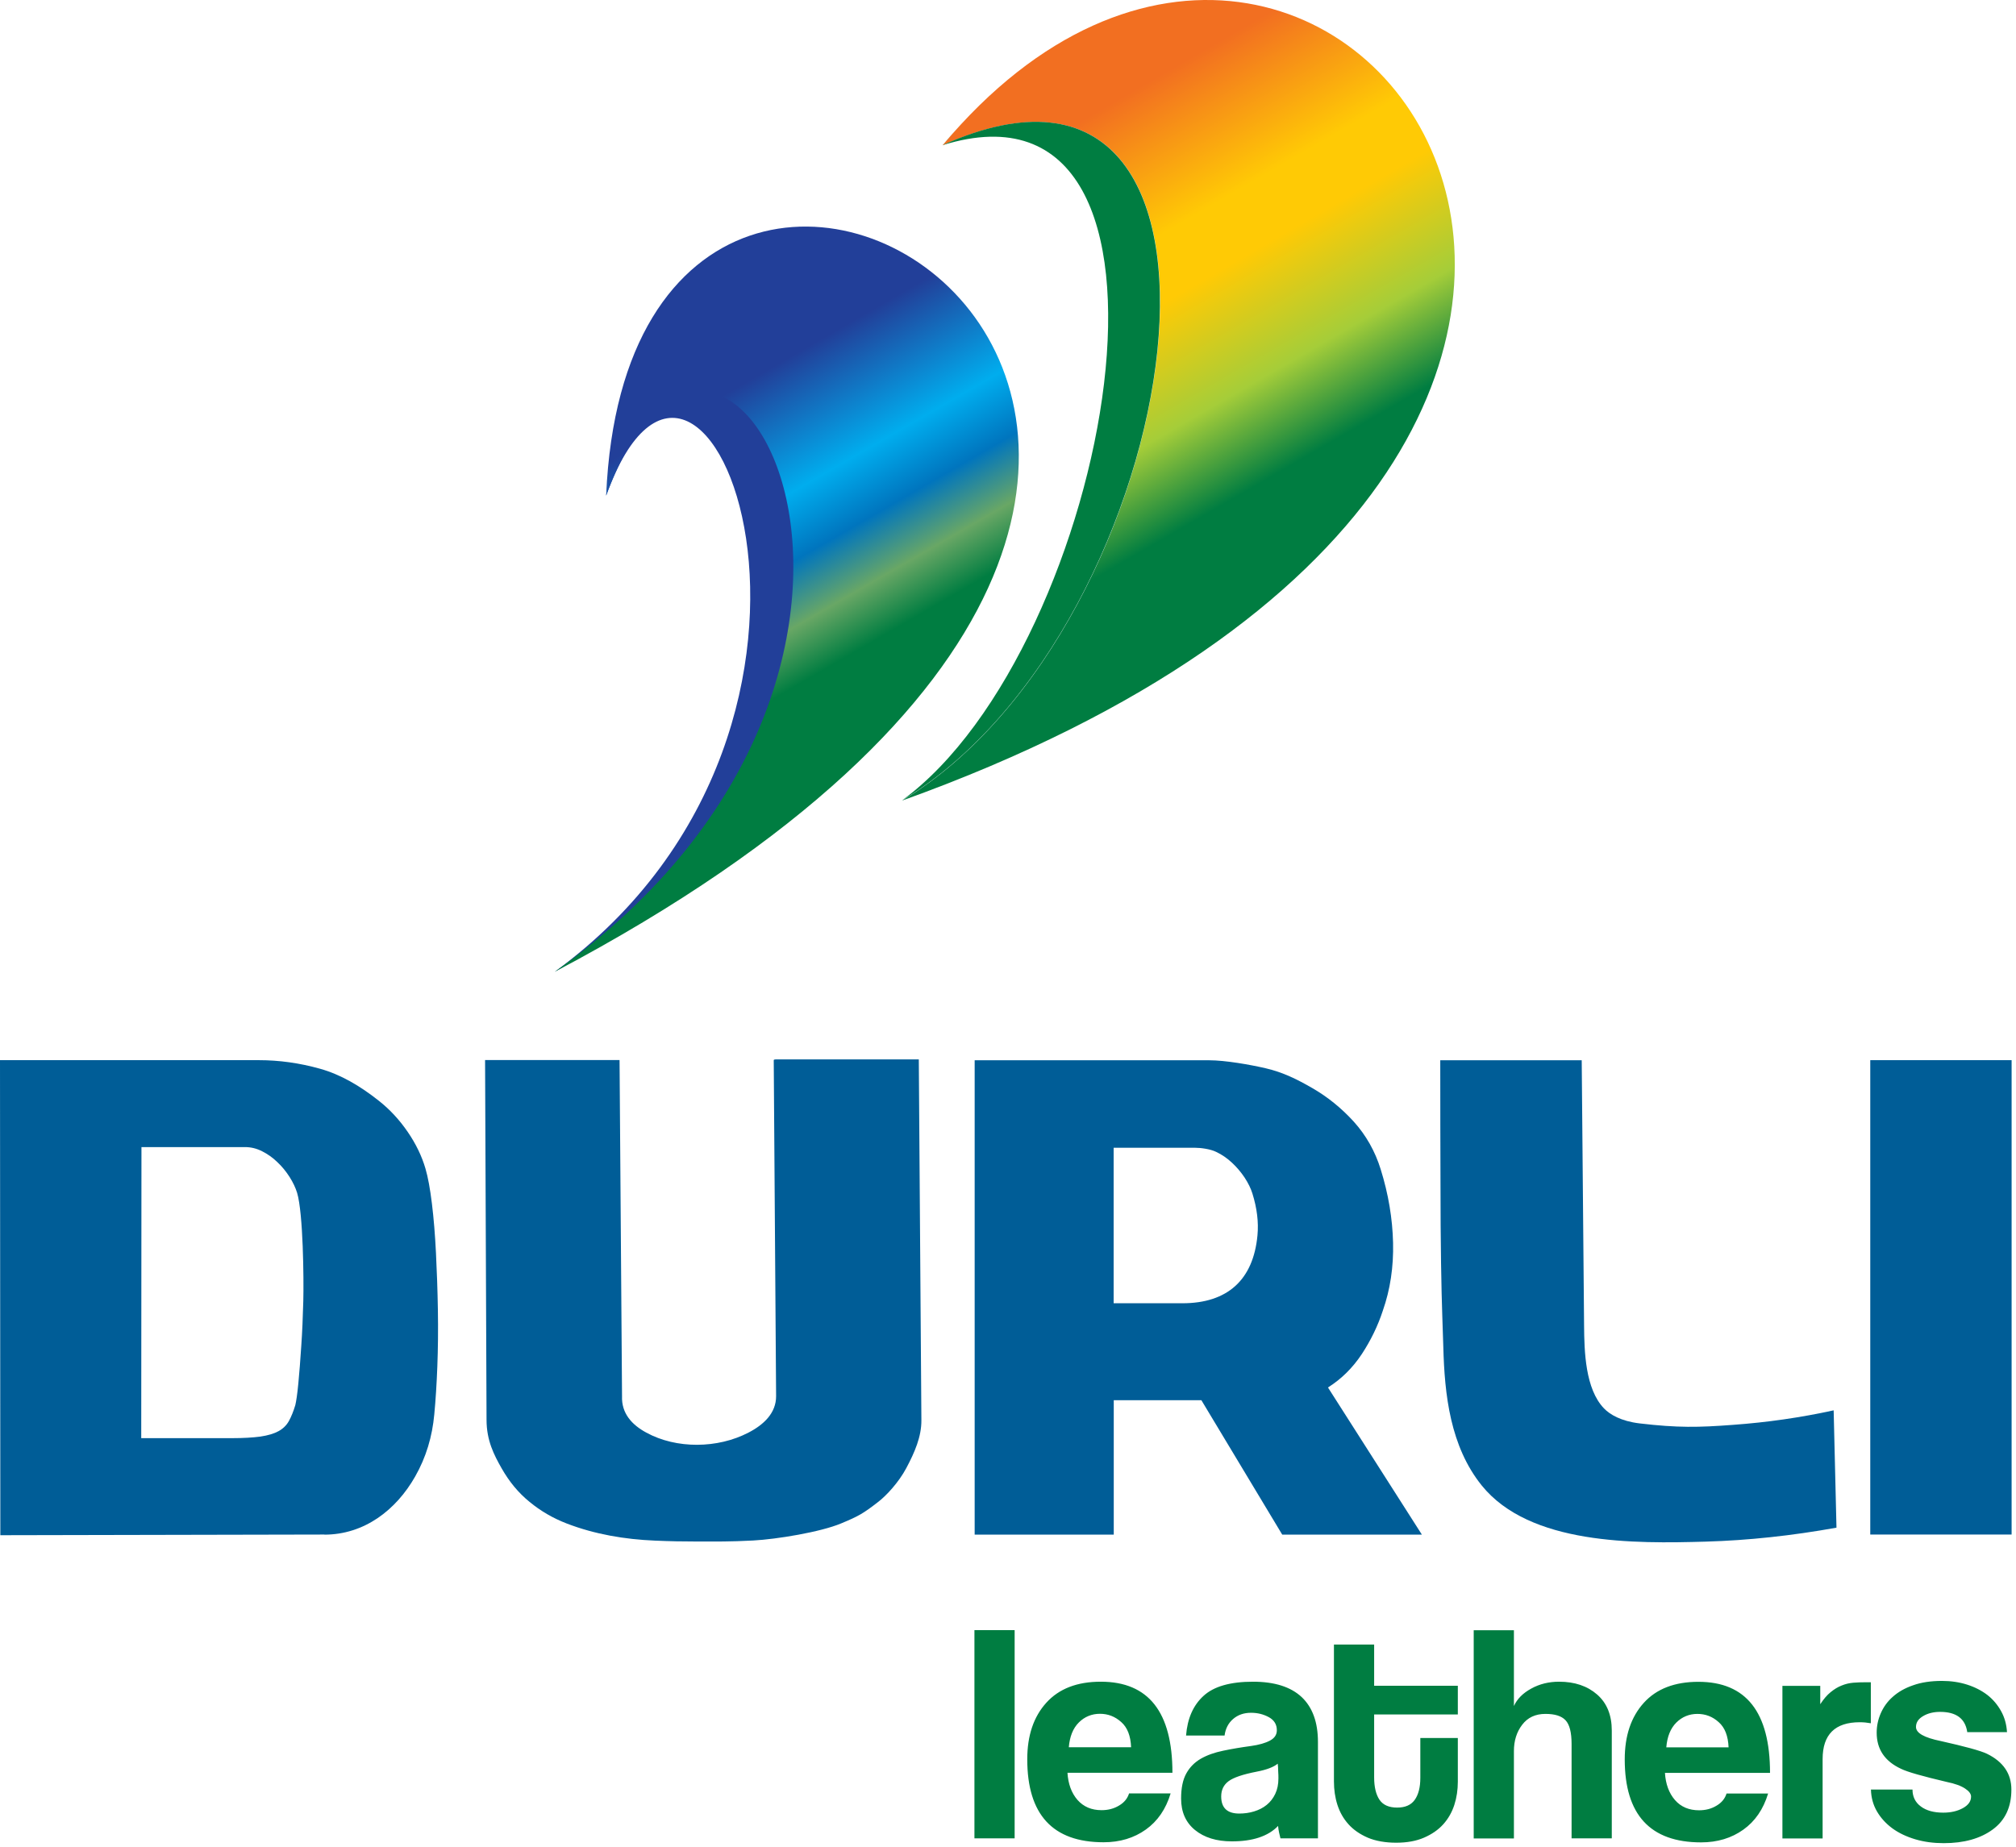 <svg width="179" height="164" viewBox="0 0 179 164" fill="none" xmlns="http://www.w3.org/2000/svg">
<path fill-rule="evenodd" clip-rule="evenodd" d="M28.8 136.295C32.33 136.295 35.16 134.125 36.86 131.135C37.84 129.415 38.38 127.575 38.56 125.615C38.68 124.355 38.77 122.935 38.83 121.365C38.89 119.785 38.91 118.115 38.88 116.355C38.85 114.585 38.79 112.895 38.71 111.285C38.63 109.665 38.51 108.205 38.35 106.895C38.19 105.585 38 104.545 37.78 103.795C37.45 102.665 36.92 101.575 36.2 100.525C35.48 99.475 34.63 98.545 33.64 97.765C31.98 96.445 30.24 95.425 28.41 94.915C26.59 94.405 24.78 94.155 22.98 94.155H0L0.03 136.345L28.8 136.285V136.295ZM12.54 127.735L12.56 101.875H21.75C22.28 101.875 22.78 101.995 23.27 102.245C23.75 102.485 24.21 102.805 24.62 103.205C25.04 103.595 25.4 104.045 25.71 104.525C26.02 105.015 26.24 105.485 26.38 105.935C26.92 107.755 26.98 113.565 26.93 115.535C26.89 116.945 26.84 118.275 26.75 119.535C26.67 120.795 26.58 121.905 26.49 122.855C26.4 123.815 26.3 124.465 26.22 124.795C26.05 125.355 25.86 125.825 25.65 126.205C25.44 126.585 25.13 126.885 24.73 127.105C24.33 127.325 23.79 127.485 23.12 127.585C22.45 127.675 21.61 127.725 20.6 127.725H12.54V127.735Z" fill="#005D97"/>
<path fill-rule="evenodd" clip-rule="evenodd" d="M43.07 94.155L43.2 126.095C43.2 127.945 43.87 129.225 44.54 130.405C45.21 131.585 46.03 132.585 47.02 133.385C48 134.195 49.1 134.835 50.32 135.305C52.81 136.265 55.48 136.715 58.14 136.825C59.51 136.885 60.64 136.905 61.92 136.905C63.65 136.905 64.79 136.925 66.87 136.815C68.96 136.705 72.86 136.065 74.69 135.295C76.22 134.655 76.61 134.445 77.99 133.375C78.68 132.845 79.79 131.665 80.47 130.385C81.21 128.995 81.82 127.595 81.81 126.135L81.58 94.085H68.91C68.8 94.085 68.73 94.105 68.7 94.145L68.91 123.985C68.92 125.495 67.81 126.535 66.45 127.235C63.72 128.655 60.06 128.695 57.39 127.235C56.11 126.545 55.17 125.525 55.23 123.995L55.01 94.145H43.07V94.155Z" fill="#005D97"/>
<path fill-rule="evenodd" clip-rule="evenodd" d="M113.83 136.295H126.25L117.91 123.225C119.1 122.475 120.1 121.485 120.91 120.265C121.71 119.045 122.34 117.755 122.78 116.405C123.44 114.525 123.74 112.515 123.69 110.375C123.64 108.235 123.28 106.055 122.59 103.845C122.09 102.235 121.29 100.825 120.21 99.625C119.12 98.425 117.89 97.425 116.52 96.635C115.15 95.845 113.92 95.235 112.38 94.875C111 94.555 108.79 94.165 107.36 94.165H86.54V136.295H98.89V124.355H106.67L113.85 136.295H113.83ZM98.88 115.735V101.935H106.11C106.64 101.935 107.49 102.055 107.99 102.305C108.5 102.545 108.96 102.865 109.39 103.265C109.81 103.655 110.19 104.105 110.51 104.585C110.83 105.075 111.06 105.545 111.2 105.995C111.61 107.305 111.76 108.545 111.65 109.715C111.28 113.675 108.98 115.745 104.99 115.745H98.88V115.735Z" fill="#005D97"/>
<path fill-rule="evenodd" clip-rule="evenodd" d="M140.65 117.765L140.44 94.165H127.88C127.88 98.295 127.89 101.925 127.9 104.835C127.9 107.745 127.92 110.185 127.95 112.155C127.98 114.125 128.02 115.695 128.06 116.855C128.1 118.015 128.13 118.935 128.15 119.585C128.26 123.895 128.77 128.455 131.56 131.925C135.83 137.215 145.15 137.095 151.45 136.915C155.25 136.805 159.12 136.385 163.06 135.675L162.81 125.255C159.89 125.895 156.91 126.325 153.86 126.545C150.81 126.775 148.98 126.815 145.58 126.415C143.92 126.215 142.94 125.625 142.42 125.085C140.75 123.355 140.67 120.015 140.65 117.765Z" fill="#005D97"/>
<path d="M178.61 94.155H166.06V136.285H178.61V94.155Z" fill="#005D97"/>
<path fill-rule="evenodd" clip-rule="evenodd" d="M90.09 163.265H86.52V144.775H90.09V163.265ZM100.43 155.175C100.39 154.165 100.1 153.415 99.55 152.935C99 152.445 98.38 152.205 97.66 152.205C96.94 152.205 96.3 152.465 95.79 152.975C95.27 153.495 94.98 154.225 94.9 155.175H100.43ZM94.78 157.435C94.84 158.435 95.14 159.245 95.67 159.855C96.21 160.465 96.92 160.765 97.81 160.765C98.38 160.765 98.9 160.635 99.36 160.355C99.82 160.085 100.11 159.725 100.25 159.275H103.94C103.52 160.665 102.79 161.735 101.74 162.485C100.69 163.235 99.44 163.615 97.99 163.615C93.47 163.615 91.21 161.155 91.21 156.245C91.21 154.145 91.77 152.475 92.9 151.225C94.03 149.975 95.64 149.355 97.74 149.355C101.98 149.355 104.1 152.055 104.1 157.445H94.77L94.78 157.435ZM113.45 156.635C113.09 156.935 112.47 157.175 111.58 157.345C110.35 157.585 109.52 157.865 109.08 158.195C108.64 158.525 108.43 158.975 108.43 159.545C108.43 160.555 108.96 161.065 110.03 161.065C110.49 161.065 110.93 161.005 111.35 160.875C111.78 160.745 112.15 160.555 112.47 160.295C112.79 160.035 113.04 159.715 113.23 159.315C113.42 158.915 113.51 158.465 113.51 157.945C113.51 157.785 113.51 157.565 113.49 157.295C113.49 157.015 113.47 156.805 113.45 156.645V156.635ZM111.25 149.355C113.17 149.355 114.61 149.815 115.58 150.725C116.54 151.635 117.02 152.965 117.02 154.705V163.265H113.69C113.65 163.105 113.61 162.935 113.57 162.755C113.53 162.575 113.5 162.375 113.48 162.165C113.04 162.625 112.48 162.965 111.79 163.195C111.1 163.425 110.29 163.535 109.38 163.535C108.01 163.535 106.92 163.195 106.1 162.525C105.28 161.855 104.87 160.925 104.87 159.735C104.87 158.805 105.02 158.065 105.33 157.505C105.64 156.945 106.07 156.515 106.62 156.195C107.18 155.875 107.83 155.645 108.6 155.485C109.36 155.325 110.19 155.185 111.08 155.065C111.79 154.965 112.35 154.805 112.76 154.585C113.17 154.365 113.37 154.065 113.37 153.665C113.37 153.145 113.13 152.765 112.66 152.505C112.18 152.245 111.66 152.115 111.08 152.115C110.45 152.115 109.92 152.295 109.49 152.665C109.06 153.035 108.81 153.525 108.73 154.135H105.31C105.43 152.625 105.94 151.455 106.86 150.615C107.77 149.775 109.24 149.355 111.26 149.355H111.25ZM129.44 152.265H122.01V157.855C122.01 158.705 122.17 159.365 122.48 159.835C122.8 160.305 123.32 160.535 124.05 160.535C124.78 160.535 125.28 160.305 125.61 159.855C125.94 159.395 126.11 158.745 126.11 157.895V154.355H129.44V158.245C129.44 158.955 129.34 159.645 129.13 160.295C128.92 160.945 128.59 161.525 128.15 162.015C127.7 162.515 127.13 162.905 126.44 163.205C125.75 163.505 124.92 163.655 123.97 163.655C123.02 163.655 122.14 163.505 121.44 163.205C120.75 162.905 120.18 162.515 119.73 162.015C119.28 161.515 118.96 160.945 118.75 160.295C118.54 159.645 118.44 158.945 118.44 158.215V146.055H122.01V149.715H129.44V152.275V152.265ZM134.43 151.495C134.71 150.885 135.21 150.375 135.96 149.965C136.7 149.555 137.53 149.355 138.43 149.355C139.81 149.355 140.94 149.735 141.81 150.495C142.68 151.255 143.11 152.325 143.11 153.695V163.265H139.54V154.885C139.54 153.855 139.36 153.155 139 152.775C138.64 152.395 138.05 152.215 137.22 152.215C136.33 152.215 135.64 152.535 135.15 153.185C134.66 153.825 134.42 154.605 134.42 155.515V163.275H130.85V144.785H134.42V151.505L134.43 151.495ZM153.48 155.185C153.44 154.175 153.15 153.425 152.6 152.945C152.06 152.455 151.43 152.215 150.71 152.215C149.99 152.215 149.35 152.475 148.84 152.985C148.32 153.505 148.03 154.235 147.95 155.185H153.48ZM147.83 157.445C147.89 158.445 148.19 159.255 148.72 159.865C149.25 160.475 149.97 160.775 150.86 160.775C151.44 160.775 151.95 160.645 152.41 160.365C152.87 160.095 153.16 159.735 153.3 159.285H156.99C156.57 160.675 155.84 161.745 154.79 162.495C153.74 163.245 152.49 163.625 151.04 163.625C146.52 163.625 144.26 161.165 144.26 156.255C144.26 154.155 144.82 152.485 145.95 151.235C147.08 149.985 148.7 149.365 150.8 149.365C155.04 149.365 157.16 152.065 157.16 157.455H147.83V157.445ZM166.11 153.045C165.77 152.985 165.45 152.955 165.13 152.955C162.93 152.955 161.83 154.045 161.83 156.225V163.275H158.26V149.725H161.62V151.355C161.92 150.895 162.22 150.545 162.54 150.285C162.86 150.025 163.18 149.825 163.52 149.695C163.86 149.555 164.2 149.475 164.56 149.445C164.92 149.415 165.27 149.405 165.63 149.405H166.11V153.065V153.045ZM174.67 153.815C174.49 152.625 173.69 152.035 172.26 152.035C171.69 152.035 171.18 152.155 170.76 152.405C170.33 152.655 170.12 152.975 170.12 153.375C170.12 153.915 170.85 154.325 172.32 154.625C174.46 155.105 175.83 155.475 176.42 155.755C177.87 156.465 178.59 157.525 178.59 158.935C178.59 160.485 178.04 161.665 176.94 162.475C175.84 163.285 174.39 163.695 172.58 163.695C171.69 163.695 170.85 163.585 170.07 163.355C169.29 163.125 168.61 162.805 168.03 162.385C167.46 161.965 167 161.465 166.66 160.885C166.32 160.305 166.14 159.655 166.12 158.935H169.81C169.81 159.565 170.06 160.075 170.55 160.435C171.04 160.805 171.71 160.985 172.54 160.985C173.21 160.985 173.79 160.855 174.28 160.585C174.77 160.315 175.01 159.975 175.01 159.555C175.01 159.315 174.83 159.075 174.48 158.845C174.12 158.605 173.58 158.405 172.84 158.255C170.72 157.755 169.37 157.375 168.8 157.095C167.35 156.425 166.63 155.355 166.63 153.885C166.63 153.295 166.75 152.715 166.99 152.165C167.23 151.615 167.58 151.115 168.06 150.695C168.54 150.265 169.13 149.925 169.86 149.675C170.58 149.415 171.44 149.285 172.43 149.285C173.22 149.285 173.97 149.395 174.66 149.615C175.35 149.835 175.95 150.145 176.46 150.535C176.97 150.935 177.37 151.415 177.68 151.975C177.99 152.535 178.16 153.155 178.2 153.835H174.66L174.67 153.815Z" fill="#007D41"/>
<path fill-rule="evenodd" clip-rule="evenodd" d="M53.82 44.015C58.96 -2.505 131.22 37.635 49.26 86.305C79.87 63.885 62.42 20.195 53.82 44.015Z" fill="#223F99"/>
<path fill-rule="evenodd" clip-rule="evenodd" d="M53.82 44.015C56.15 -10.735 137.98 39.435 49.26 86.305C87.57 59.035 64.25 15.695 53.82 44.015Z" fill="url(#paint0_linear_343_11759)"/>
<path fill-rule="evenodd" clip-rule="evenodd" d="M83.69 12.905C118.19 -28.315 167.65 39.635 80.09 71.105C105.64 55.755 113.83 -0.625 83.69 12.905Z" fill="url(#paint1_linear_343_11759)"/>
<path fill-rule="evenodd" clip-rule="evenodd" d="M83.69 12.905C84.21 12.285 84.72 11.705 85.24 11.135C84.72 11.705 84.2 12.285 83.69 12.905ZM80.08 71.095C105.63 55.745 113.81 -0.625 83.68 12.895C108.2 5.275 98.62 57.565 80.08 71.095Z" fill="#007D41"/>
<defs>
<linearGradient id="paint0_linear_343_11759" x1="70.24" y1="61.175" x2="57.46" y2="39.025" gradientUnits="userSpaceOnUse">
<stop stop-color="#007D41"/>
<stop offset="0.18" stop-color="#69A765"/>
<stop offset="0.38" stop-color="#0075BE"/>
<stop offset="0.59" stop-color="#00ADEE"/>
<stop offset="1" stop-color="#223F99"/>
</linearGradient>
<linearGradient id="paint1_linear_343_11759" x1="111.37" y1="55.555" x2="84.65" y2="9.265" gradientUnits="userSpaceOnUse">
<stop stop-color="#007D41"/>
<stop offset="0.2" stop-color="#007D41"/>
<stop offset="0.35" stop-color="#A5CD39"/>
<stop offset="0.54" stop-color="#FFCA05"/>
<stop offset="0.64" stop-color="#FFCA05"/>
<stop offset="0.87" stop-color="#F26F21"/>
<stop offset="1" stop-color="#F26F21"/>
</linearGradient>
</defs>
</svg>
